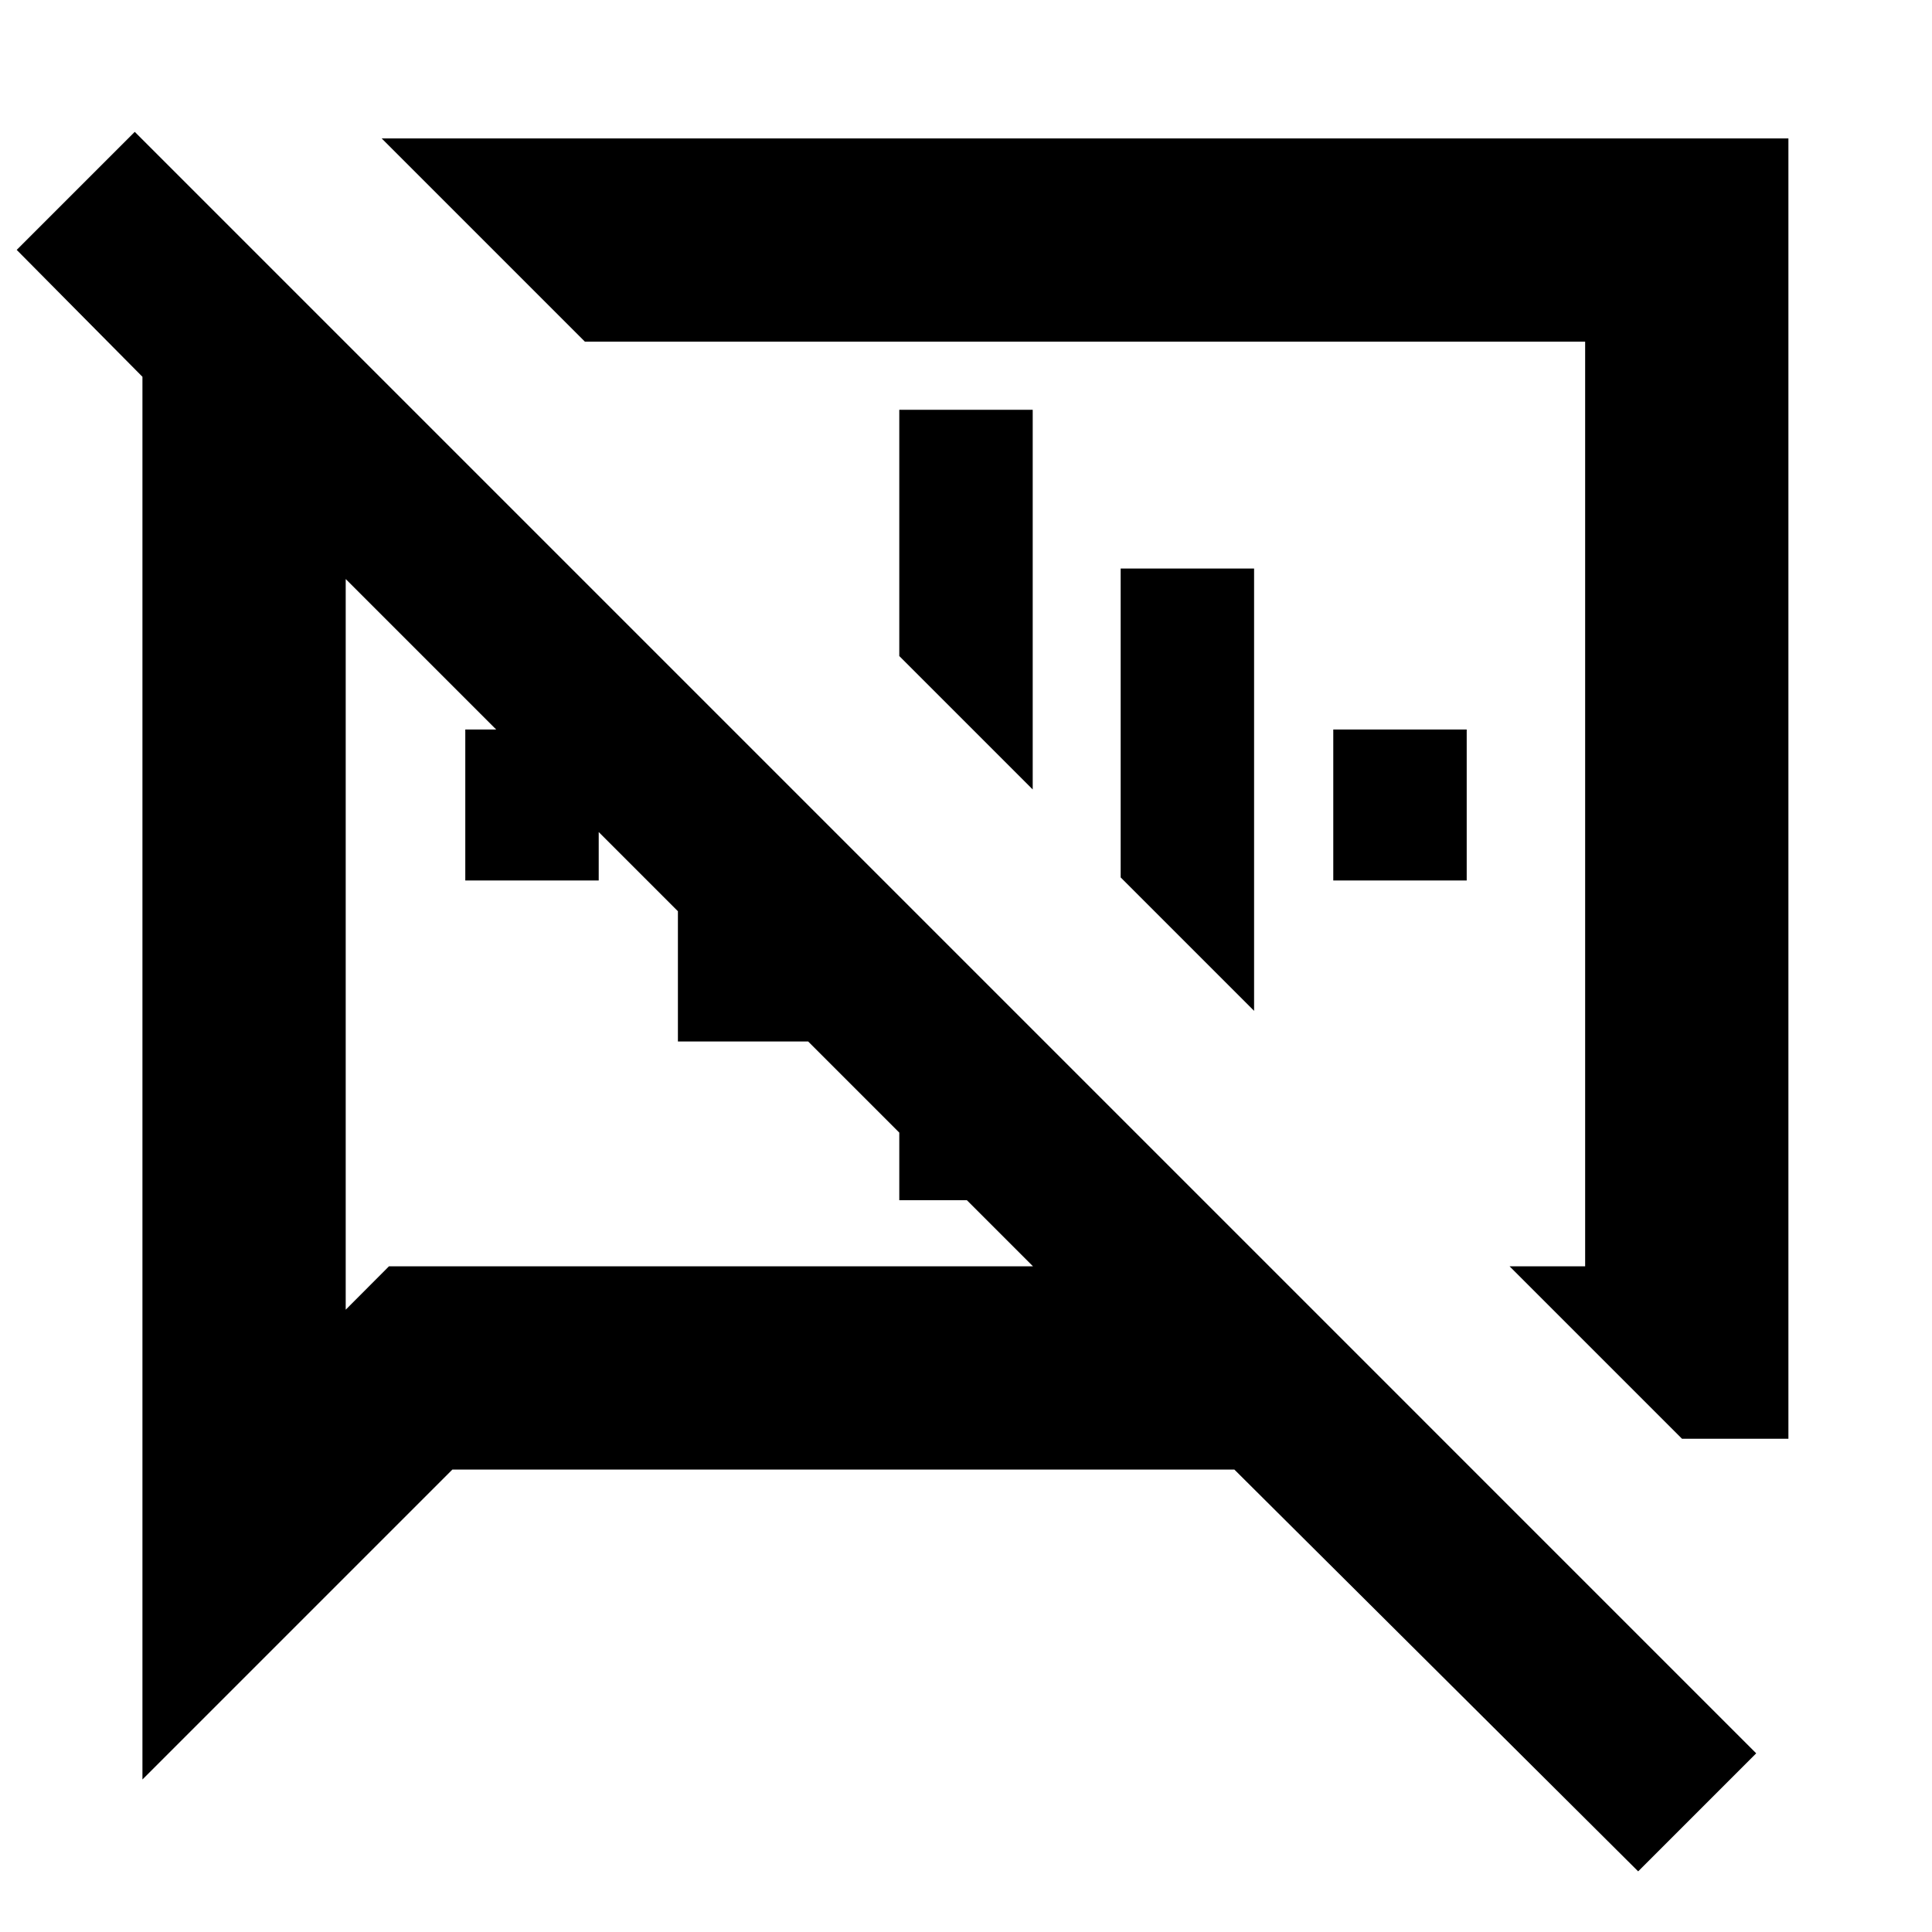 <svg xmlns="http://www.w3.org/2000/svg" height="24" viewBox="0 -960 960 960" width="24"><path d="m835.78-245.09-85.69-85.69h37.56v-459.44h-497l-101-101h699v646.13h-52.87ZM814-30.13 613.35-229.78H224.78l-154 154v-697L8.3-835.83l58.66-58.65 805.69 805.7L814-30.13ZM520.37-560.5Zm-177.59 58.72Zm-171-170.5v363.06l21.5-21.56h320l-341.5-341.5ZM231.2-522.5v-75h66.3v75h-66.3Zm105.65 80v-182.09l66.3 66.31v115.78h-66.3Zm110 78.87v-150.96l66.3 66.31v84.65h-66.3Zm66.3-204.09-66.3-66.3v-122.35h66.3v188.65Zm110 110-66.3-66.3V-677.5h66.3v219.78Zm39.35-64.78v-75h66.3v75h-66.3Z"/></svg>